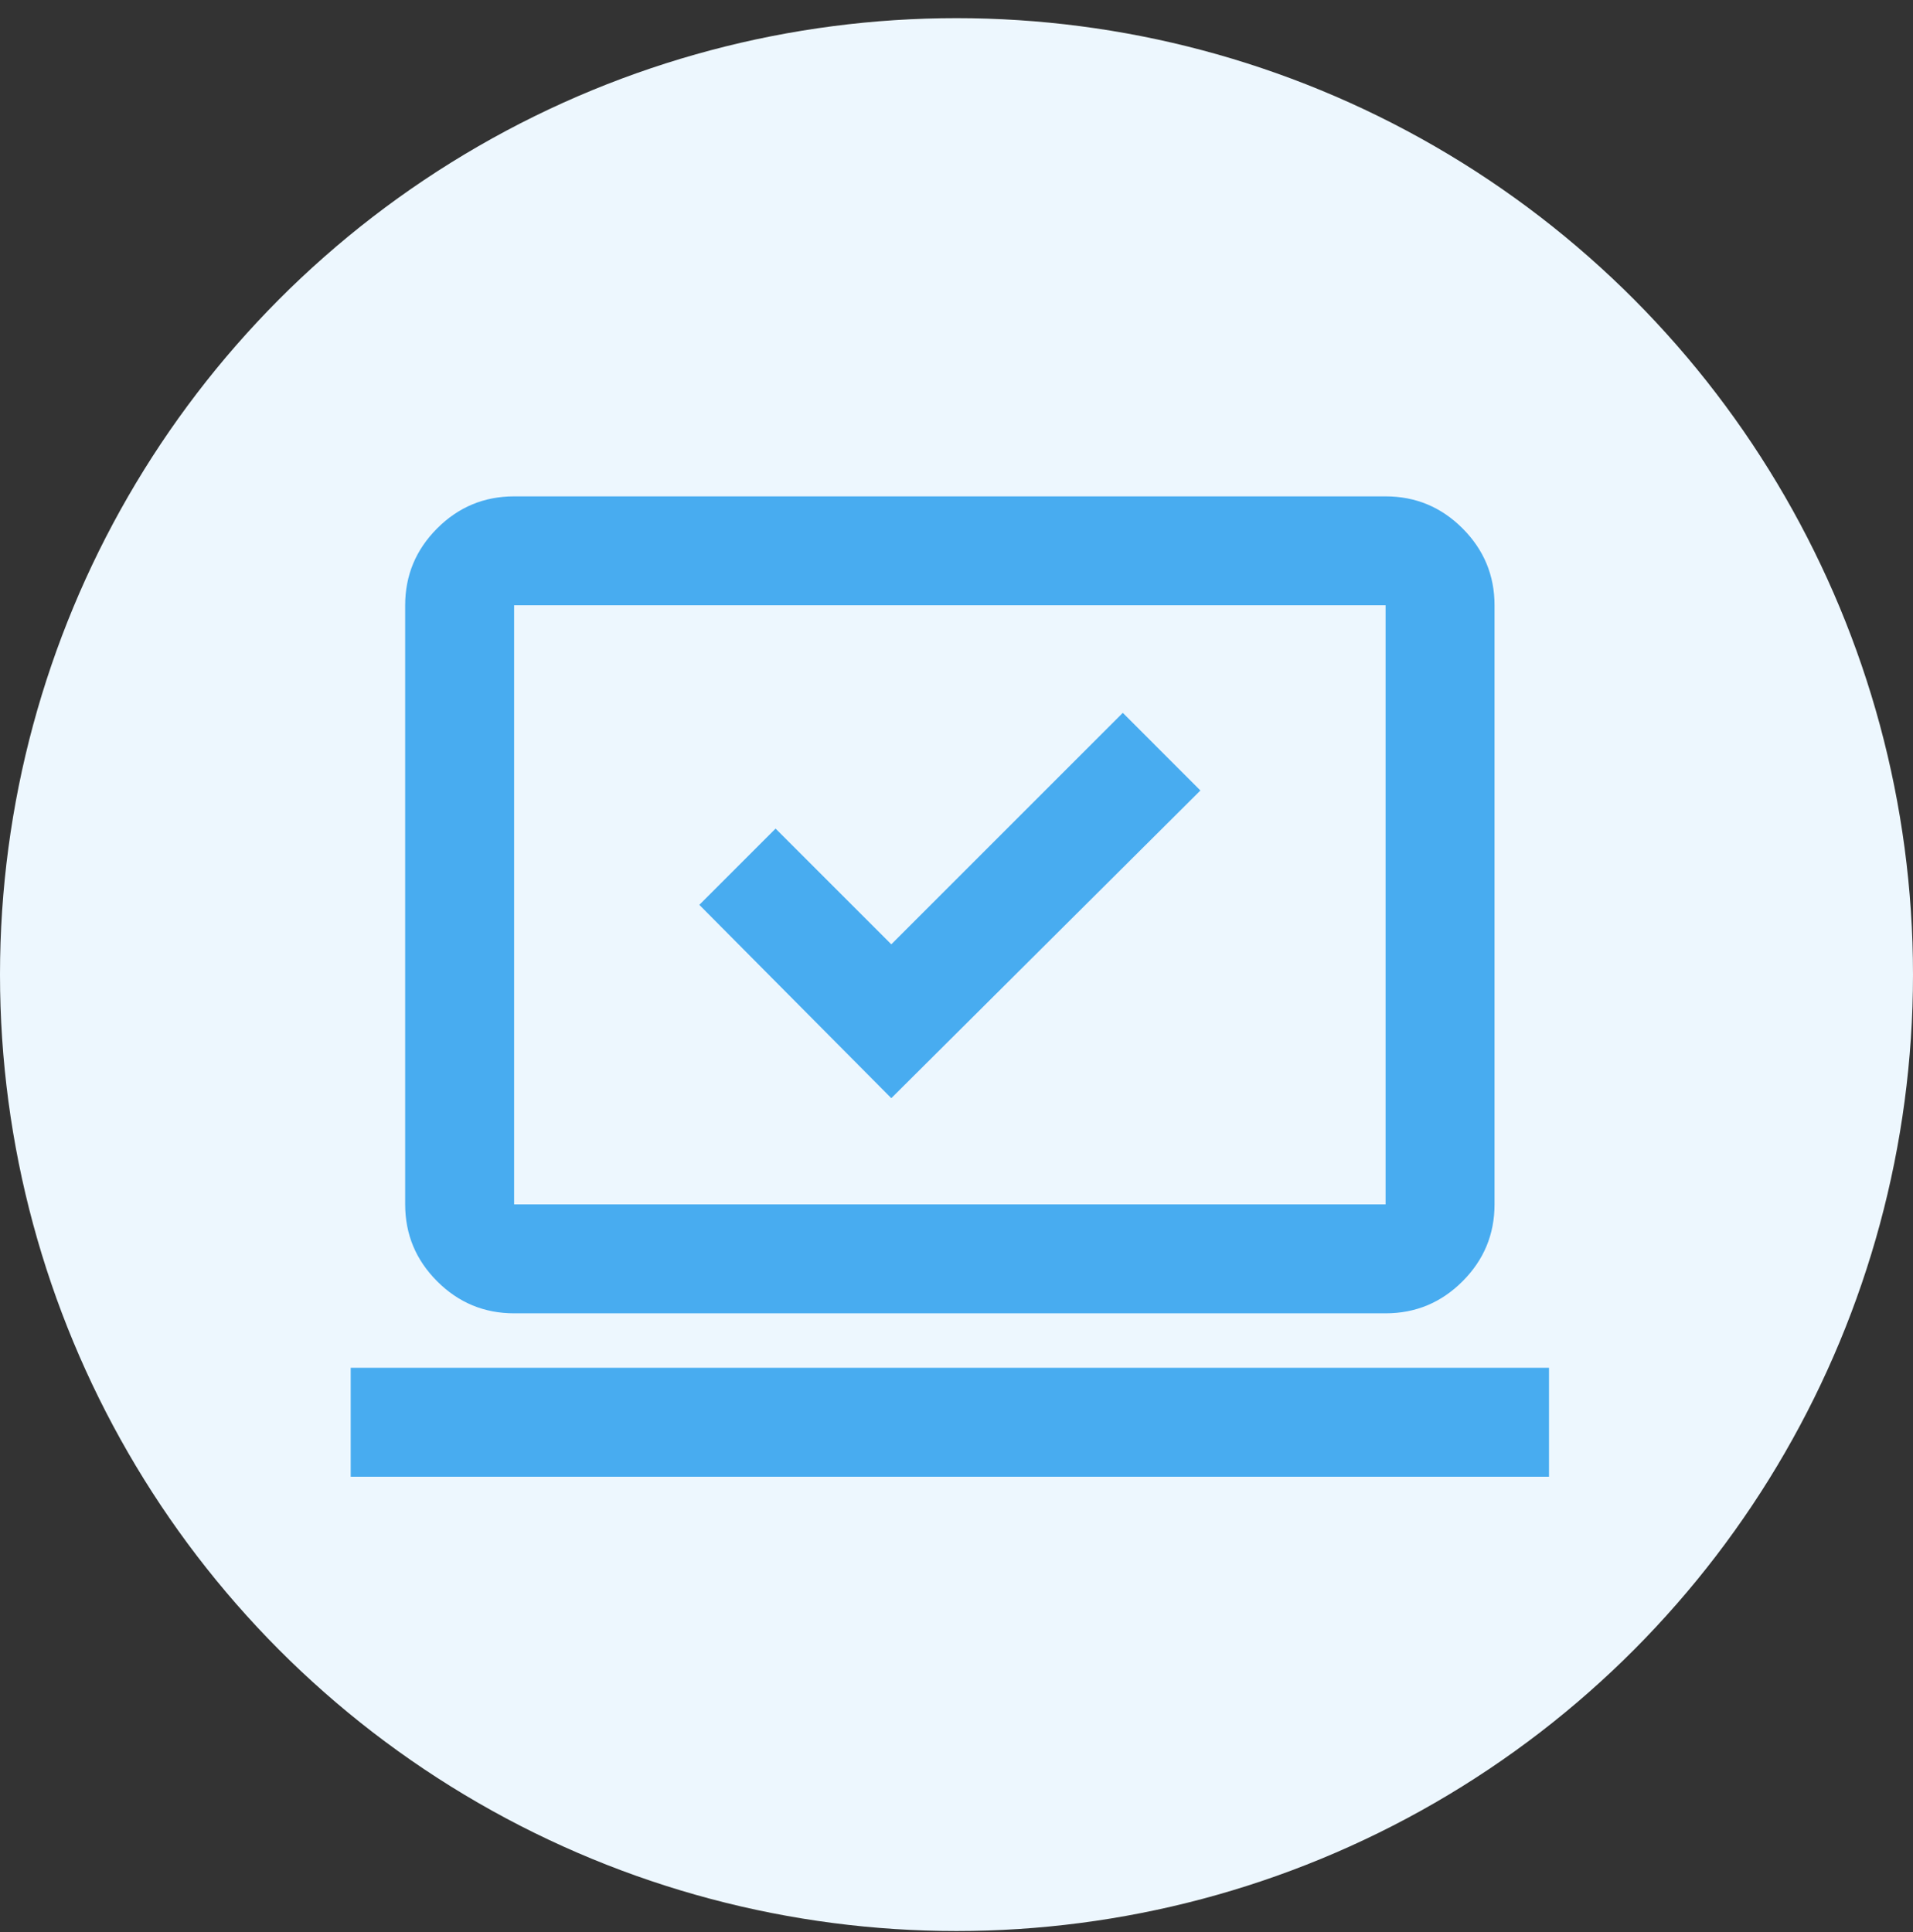 <svg width="100" height="101" viewBox="0 0 100 101" fill="none" xmlns="http://www.w3.org/2000/svg">
<rect x="0" y="0" width="100" height="101" fill="#333333" stroke="none"/>
<circle cx="50" cy="50.949" r="50" fill="#EDF7FE"/>
<path d="M46.592 57.41L62.75 41.324L58.693 37.266L46.592 49.367L40.542 43.317L36.556 47.303L46.592 57.41ZM18.333 77.199V71.504H80.972V77.199H18.333ZM26.875 68.657C25.309 68.657 23.968 68.1 22.853 66.984C21.738 65.869 21.18 64.529 21.18 62.963V31.643C21.18 30.077 21.738 28.737 22.853 27.622C23.968 26.506 25.309 25.949 26.875 25.949H72.43C73.996 25.949 75.337 26.506 76.452 27.622C77.567 28.737 78.125 30.077 78.125 31.643V62.963C78.125 64.529 77.567 65.869 76.452 66.984C75.337 68.1 73.996 68.657 72.43 68.657H26.875ZM26.875 62.963H72.43V31.643H26.875V62.963Z" fill="#48ACF0"/>
</svg>
